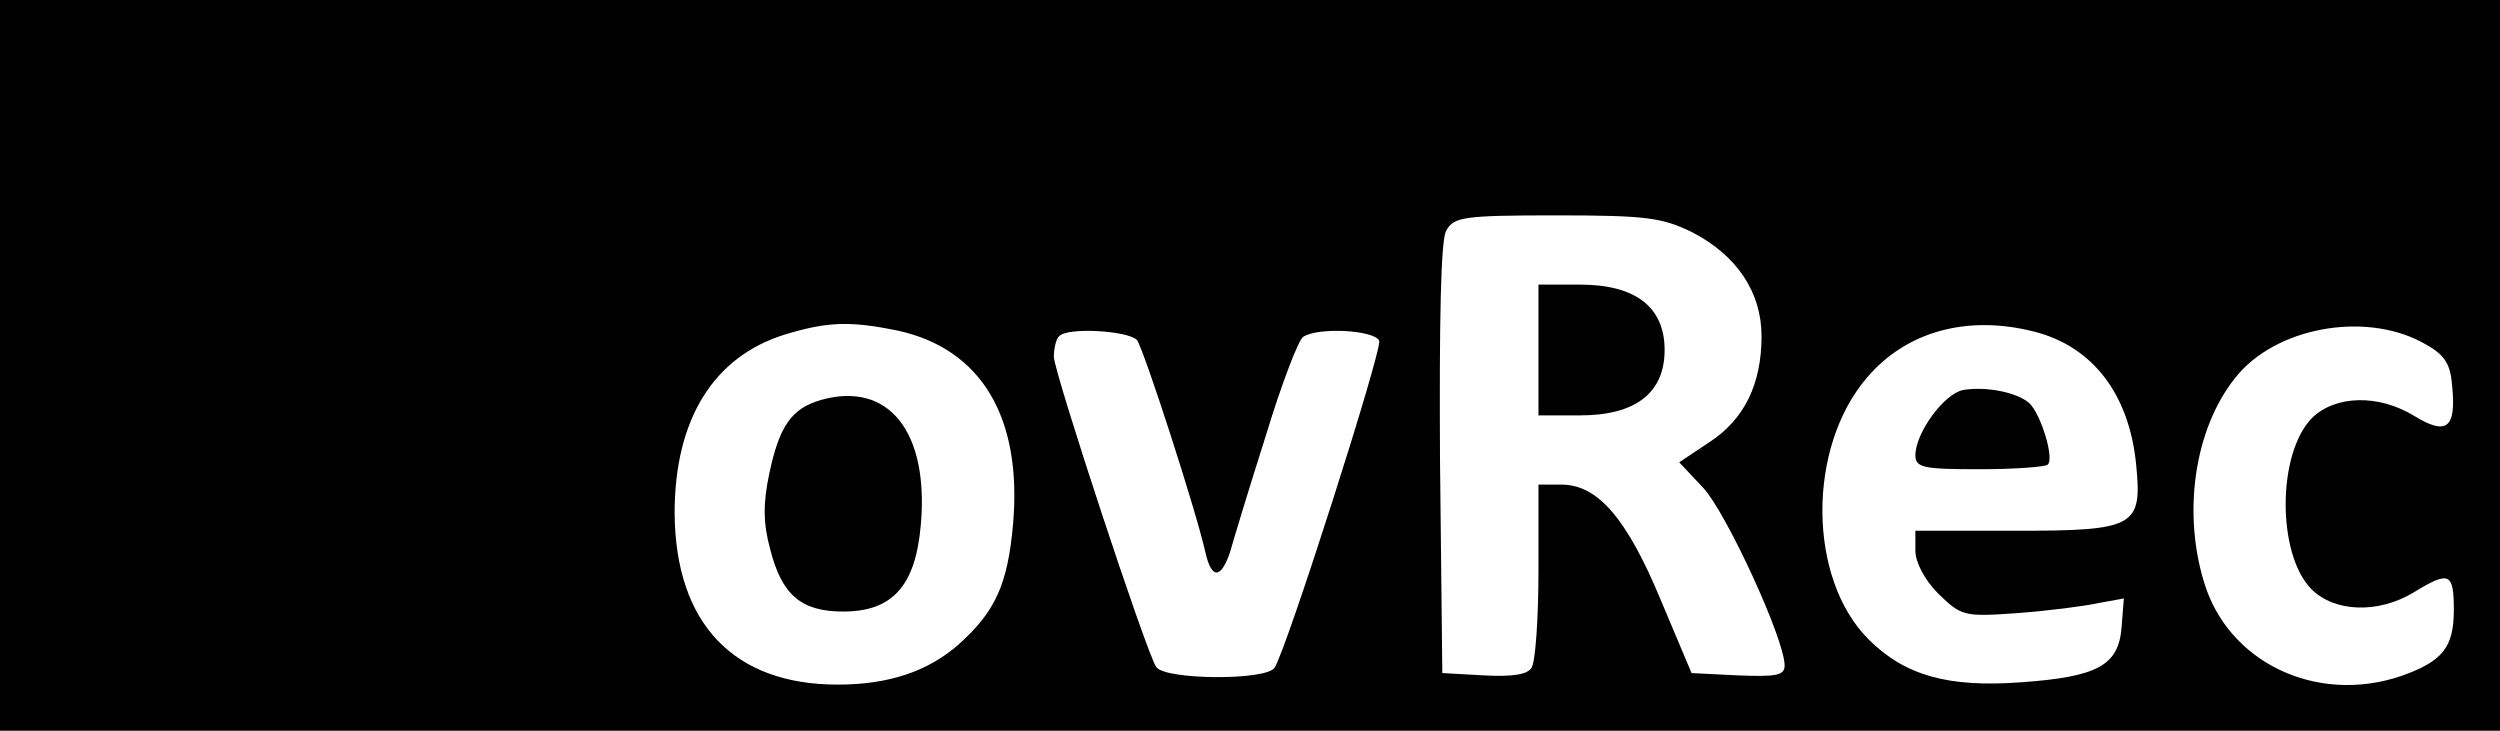 <?xml version="1.0" standalone="no"?>
<!DOCTYPE svg PUBLIC "-//W3C//DTD SVG 20010904//EN"
 "http://www.w3.org/TR/2001/REC-SVG-20010904/DTD/svg10.dtd">
<svg version="1.0" xmlns="http://www.w3.org/2000/svg"
 width="325pt" height="95pt" viewBox="0 0 325 95"
 preserveAspectRatio="xMidYMid meet">

<g transform="translate(0,95) scale(0.1,-0.1)"
fill="#000000" stroke="none">
<path d="M0 475 l0 -475 1625 0 1625 0 0 475 0 475 -1625 0 -1625 0 0 -475z
m2200 173 c58 -30 90 -78 90 -135 0 -62 -22 -108 -68 -138 l-39 -26 31 -33
c30 -32 106 -197 106 -231 0 -13 -10 -15 -61 -13 l-60 3 -40 95 c-44 106 -82
150 -129 150 l-30 0 0 -112 c0 -62 -4 -119 -9 -126 -5 -9 -25 -12 -62 -10
l-54 3 -3 278 c-1 180 1 285 8 297 10 18 22 20 143 20 118 0 138 -3 177 -22z
m-1032 -128 c108 -24 161 -113 149 -251 -7 -79 -23 -114 -71 -157 -40 -35 -91
-52 -157 -52 -135 0 -211 79 -212 223 0 121 50 203 143 232 56 17 85 18 148 5z
m1476 -1 c76 -19 124 -81 133 -173 8 -81 -1 -86 -158 -86 l-129 0 0 -26 c0
-15 12 -38 30 -56 30 -29 33 -30 103 -25 40 3 87 9 105 13 l33 6 -3 -38 c-4
-49 -31 -64 -131 -71 -95 -7 -151 9 -198 56 -79 79 -80 249 -2 340 51 60 130
82 217 60z m510 -17 c25 -14 32 -26 34 -56 5 -53 -8 -62 -49 -37 -47 29 -103
27 -133 -2 -46 -46 -46 -178 -1 -223 30 -30 87 -32 133 -4 46 28 52 26 52 -23
0 -49 -15 -67 -69 -86 -110 -37 -225 18 -256 123 -29 96 -10 207 46 271 55 62
170 80 243 37z m-1676 6 c9 -12 77 -222 89 -276 8 -35 20 -35 32 0 5 18 26 87
47 153 20 66 42 123 48 127 19 13 93 9 99 -5 4 -12 -120 -400 -136 -425 -11
-17 -143 -16 -154 1 -14 22 -132 381 -133 403 0 11 3 24 7 27 11 12 90 7 101
-5z"/>
<path d="M2000 495 l0 -85 54 0 c72 0 110 29 110 85 0 56 -38 85 -110 85 l-54
0 0 -85z"/>
<path d="M1067 430 c-38 -11 -54 -34 -67 -96 -8 -38 -8 -64 1 -97 15 -60 40
-82 95 -82 64 0 94 33 101 112 11 122 -42 188 -130 163z"/>
<path d="M2552 443 c-25 -5 -62 -56 -62 -85 0 -16 11 -18 83 -18 46 0 86 3 89
6 9 8 -9 66 -24 80 -16 14 -56 22 -86 17z"/>
</g>
</svg>
